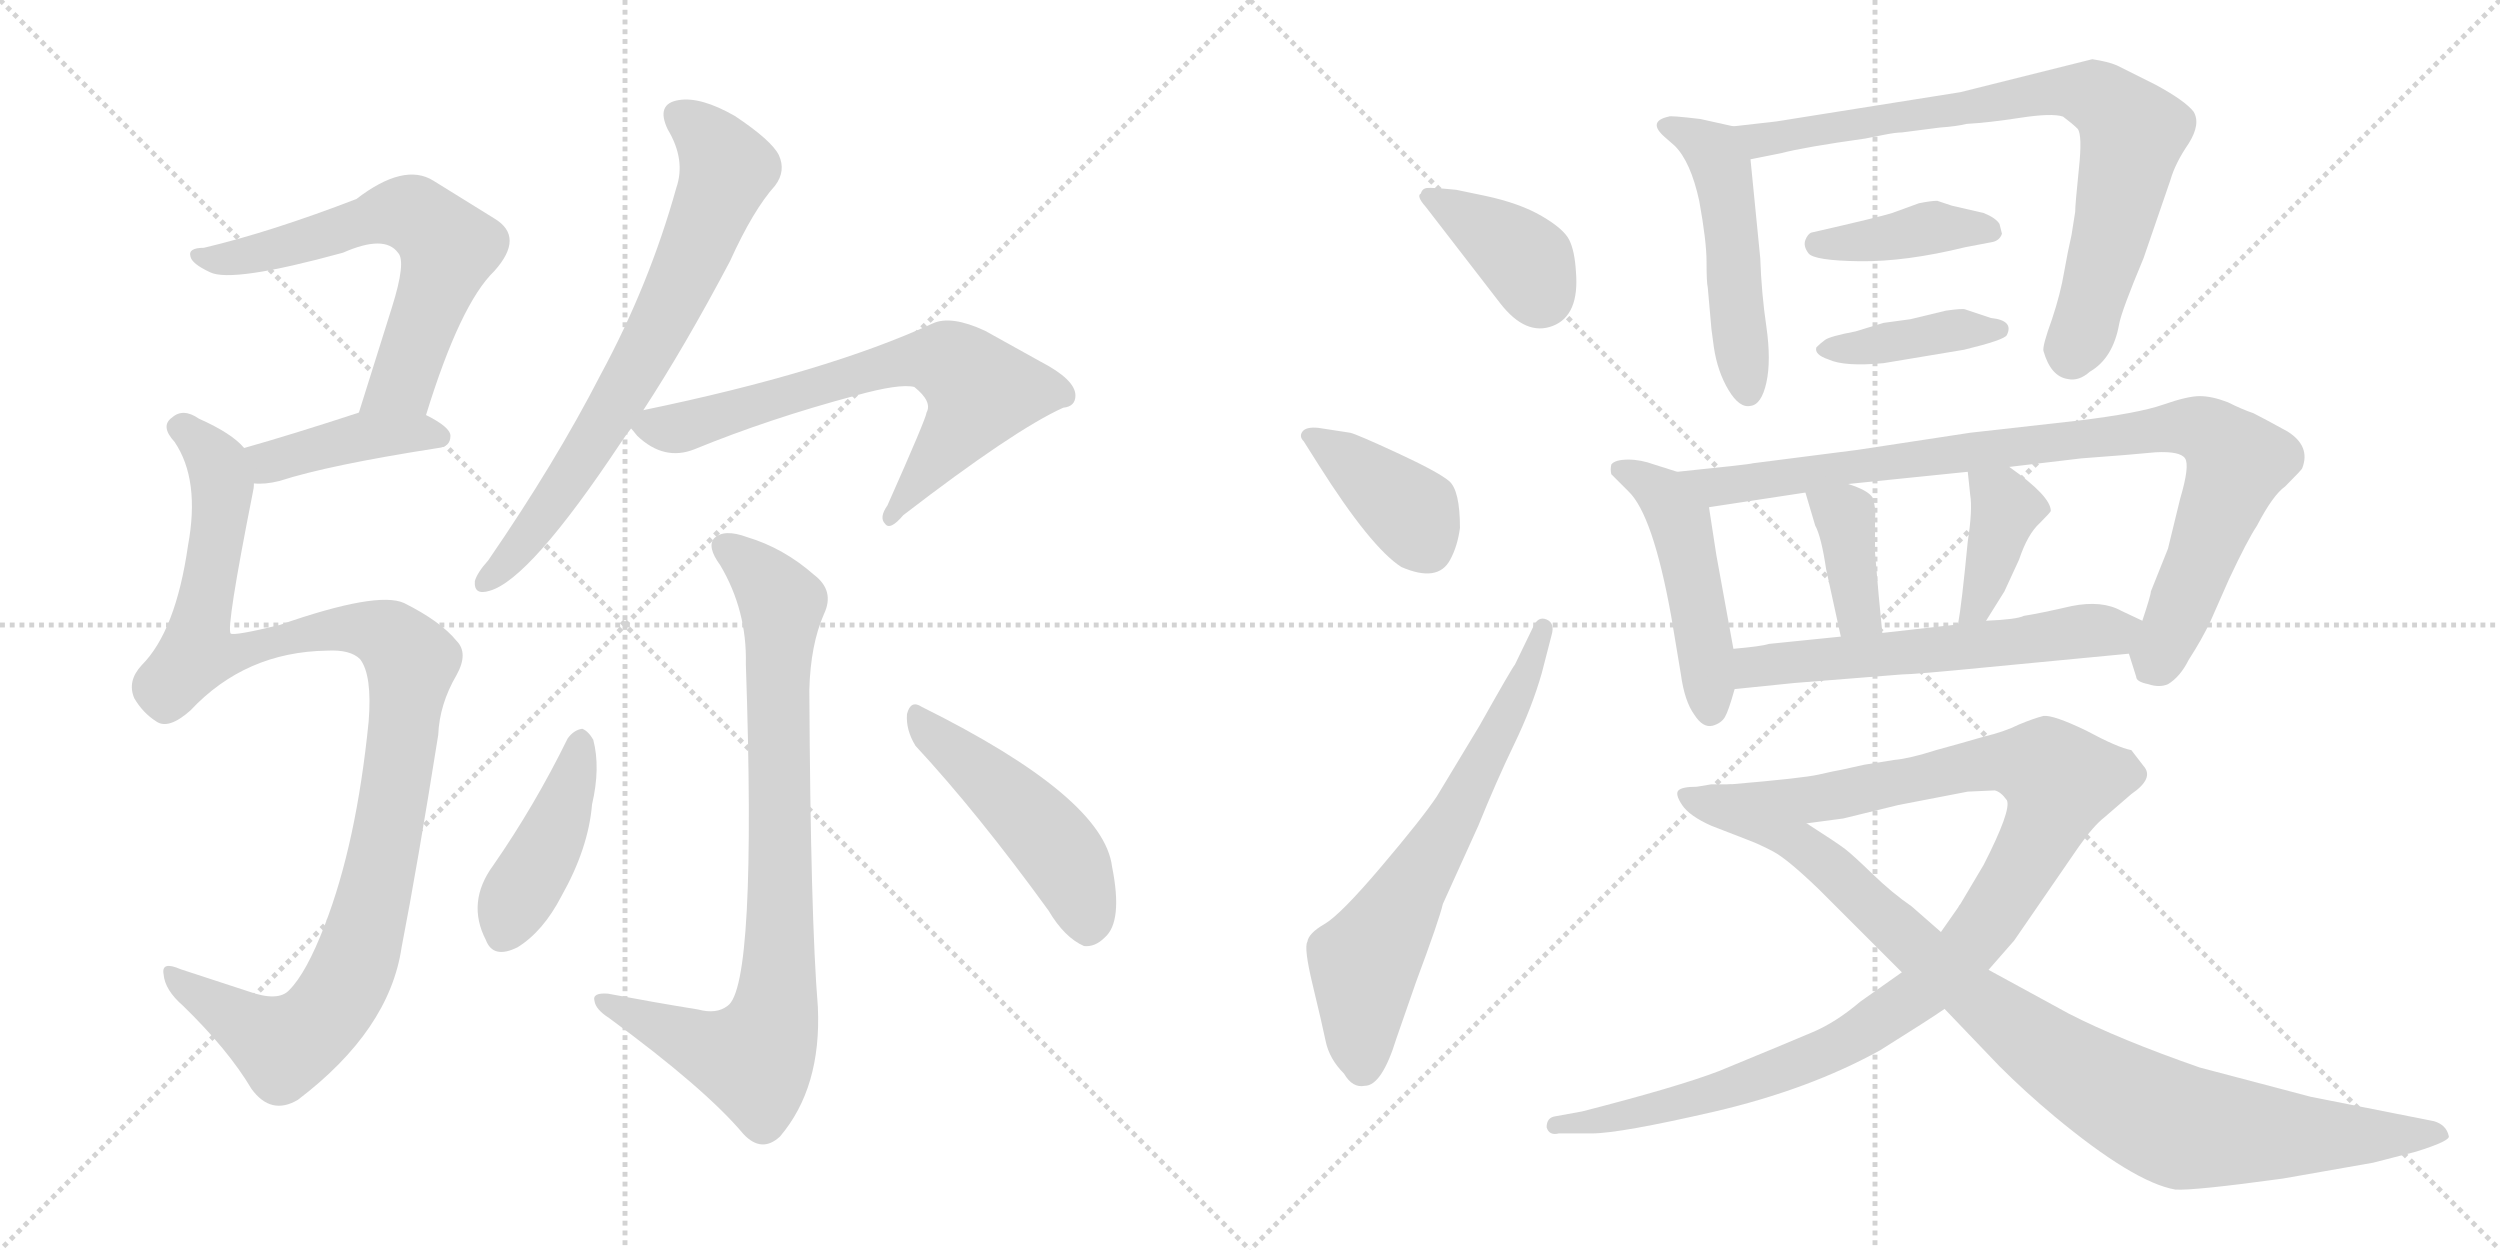 <svg version="1.1" viewBox="0 0 2048 1024" xmlns="http://www.w3.org/2000/svg">
  <g stroke="lightgray" stroke-dasharray="1,1" stroke-width="1" transform="scale(4, 4)">
    <line x1="0" y1="0" x2="256" y2="256"></line>
    <line x1="256" y1="0" x2="0" y2="256"></line>
    <line x1="128" y1="0" x2="128" y2="256"></line>
    <line x1="0" y1="128" x2="256" y2="128"></line>
    <line x1="256" y1="0" x2="512" y2="256"></line>
    <line x1="512" y1="0" x2="256" y2="256"></line>
    <line x1="384" y1="0" x2="384" y2="256"></line>
    <line x1="256" y1="128" x2="512" y2="128"></line>
  </g>
<g transform="scale(1, -1) translate(0, -850)">
   <style type="text/css">
    @keyframes keyframes0 {
      from {
       stroke: black;
       stroke-dashoffset: 627;
       stroke-width: 128;
       }
       67% {
       animation-timing-function: step-end;
       stroke: black;
       stroke-dashoffset: 0;
       stroke-width: 128;
       }
       to {
       stroke: black;
       stroke-width: 1024;
       }
       }
       #make-me-a-hanzi-animation-0 {
         animation: keyframes0 0.76s both;
         animation-delay: 0s;
         animation-timing-function: linear;
       }
    @keyframes keyframes1 {
      from {
       stroke: black;
       stroke-dashoffset: 411;
       stroke-width: 128;
       }
       57% {
       animation-timing-function: step-end;
       stroke: black;
       stroke-dashoffset: 0;
       stroke-width: 128;
       }
       to {
       stroke: black;
       stroke-width: 1024;
       }
       }
       #make-me-a-hanzi-animation-1 {
         animation: keyframes1 0.584s both;
         animation-delay: 0.76s;
         animation-timing-function: linear;
       }
    @keyframes keyframes2 {
      from {
       stroke: black;
       stroke-dashoffset: 1091;
       stroke-width: 128;
       }
       78% {
       animation-timing-function: step-end;
       stroke: black;
       stroke-dashoffset: 0;
       stroke-width: 128;
       }
       to {
       stroke: black;
       stroke-width: 1024;
       }
       }
       #make-me-a-hanzi-animation-2 {
         animation: keyframes2 1.138s both;
         animation-delay: 1.345s;
         animation-timing-function: linear;
       }
    @keyframes keyframes3 {
      from {
       stroke: black;
       stroke-dashoffset: 709;
       stroke-width: 128;
       }
       70% {
       animation-timing-function: step-end;
       stroke: black;
       stroke-dashoffset: 0;
       stroke-width: 128;
       }
       to {
       stroke: black;
       stroke-width: 1024;
       }
       }
       #make-me-a-hanzi-animation-3 {
         animation: keyframes3 0.827s both;
         animation-delay: 2.483s;
         animation-timing-function: linear;
       }
    @keyframes keyframes4 {
      from {
       stroke: black;
       stroke-dashoffset: 679;
       stroke-width: 128;
       }
       69% {
       animation-timing-function: step-end;
       stroke: black;
       stroke-dashoffset: 0;
       stroke-width: 128;
       }
       to {
       stroke: black;
       stroke-width: 1024;
       }
       }
       #make-me-a-hanzi-animation-4 {
         animation: keyframes4 0.803s both;
         animation-delay: 3.31s;
         animation-timing-function: linear;
       }
    @keyframes keyframes5 {
      from {
       stroke: black;
       stroke-dashoffset: 833;
       stroke-width: 128;
       }
       73% {
       animation-timing-function: step-end;
       stroke: black;
       stroke-dashoffset: 0;
       stroke-width: 128;
       }
       to {
       stroke: black;
       stroke-width: 1024;
       }
       }
       #make-me-a-hanzi-animation-5 {
         animation: keyframes5 0.928s both;
         animation-delay: 4.112s;
         animation-timing-function: linear;
       }
    @keyframes keyframes6 {
      from {
       stroke: black;
       stroke-dashoffset: 426;
       stroke-width: 128;
       }
       58% {
       animation-timing-function: step-end;
       stroke: black;
       stroke-dashoffset: 0;
       stroke-width: 128;
       }
       to {
       stroke: black;
       stroke-width: 1024;
       }
       }
       #make-me-a-hanzi-animation-6 {
         animation: keyframes6 0.597s both;
         animation-delay: 5.04s;
         animation-timing-function: linear;
       }
    @keyframes keyframes7 {
      from {
       stroke: black;
       stroke-dashoffset: 480;
       stroke-width: 128;
       }
       61% {
       animation-timing-function: step-end;
       stroke: black;
       stroke-dashoffset: 0;
       stroke-width: 128;
       }
       to {
       stroke: black;
       stroke-width: 1024;
       }
       }
       #make-me-a-hanzi-animation-7 {
         animation: keyframes7 0.641s both;
         animation-delay: 5.637s;
         animation-timing-function: linear;
       }
    @keyframes keyframes8 {
      from {
       stroke: black;
       stroke-dashoffset: 380;
       stroke-width: 128;
       }
       55% {
       animation-timing-function: step-end;
       stroke: black;
       stroke-dashoffset: 0;
       stroke-width: 128;
       }
       to {
       stroke: black;
       stroke-width: 1024;
       }
       }
       #make-me-a-hanzi-animation-8 {
         animation: keyframes8 0.559s both;
         animation-delay: 6.277s;
         animation-timing-function: linear;
       }
    @keyframes keyframes9 {
      from {
       stroke: black;
       stroke-dashoffset: 391;
       stroke-width: 128;
       }
       56% {
       animation-timing-function: step-end;
       stroke: black;
       stroke-dashoffset: 0;
       stroke-width: 128;
       }
       to {
       stroke: black;
       stroke-width: 1024;
       }
       }
       #make-me-a-hanzi-animation-9 {
         animation: keyframes9 0.568s both;
         animation-delay: 6.837s;
         animation-timing-function: linear;
       }
    @keyframes keyframes10 {
      from {
       stroke: black;
       stroke-dashoffset: 652;
       stroke-width: 128;
       }
       68% {
       animation-timing-function: step-end;
       stroke: black;
       stroke-dashoffset: 0;
       stroke-width: 128;
       }
       to {
       stroke: black;
       stroke-width: 1024;
       }
       }
       #make-me-a-hanzi-animation-10 {
         animation: keyframes10 0.781s both;
         animation-delay: 7.405s;
         animation-timing-function: linear;
       }
    @keyframes keyframes11 {
      from {
       stroke: black;
       stroke-dashoffset: 500;
       stroke-width: 128;
       }
       62% {
       animation-timing-function: step-end;
       stroke: black;
       stroke-dashoffset: 0;
       stroke-width: 128;
       }
       to {
       stroke: black;
       stroke-width: 1024;
       }
       }
       #make-me-a-hanzi-animation-11 {
         animation: keyframes11 0.657s both;
         animation-delay: 8.185s;
         animation-timing-function: linear;
       }
    @keyframes keyframes12 {
      from {
       stroke: black;
       stroke-dashoffset: 781;
       stroke-width: 128;
       }
       72% {
       animation-timing-function: step-end;
       stroke: black;
       stroke-dashoffset: 0;
       stroke-width: 128;
       }
       to {
       stroke: black;
       stroke-width: 1024;
       }
       }
       #make-me-a-hanzi-animation-12 {
         animation: keyframes12 0.886s both;
         animation-delay: 8.842s;
         animation-timing-function: linear;
       }
    @keyframes keyframes13 {
      from {
       stroke: black;
       stroke-dashoffset: 400;
       stroke-width: 128;
       }
       57% {
       animation-timing-function: step-end;
       stroke: black;
       stroke-dashoffset: 0;
       stroke-width: 128;
       }
       to {
       stroke: black;
       stroke-width: 1024;
       }
       }
       #make-me-a-hanzi-animation-13 {
         animation: keyframes13 0.576s both;
         animation-delay: 9.728s;
         animation-timing-function: linear;
       }
    @keyframes keyframes14 {
      from {
       stroke: black;
       stroke-dashoffset: 399;
       stroke-width: 128;
       }
       56% {
       animation-timing-function: step-end;
       stroke: black;
       stroke-dashoffset: 0;
       stroke-width: 128;
       }
       to {
       stroke: black;
       stroke-width: 1024;
       }
       }
       #make-me-a-hanzi-animation-14 {
         animation: keyframes14 0.575s both;
         animation-delay: 10.303s;
         animation-timing-function: linear;
       }
    @keyframes keyframes15 {
      from {
       stroke: black;
       stroke-dashoffset: 477;
       stroke-width: 128;
       }
       61% {
       animation-timing-function: step-end;
       stroke: black;
       stroke-dashoffset: 0;
       stroke-width: 128;
       }
       to {
       stroke: black;
       stroke-width: 1024;
       }
       }
       #make-me-a-hanzi-animation-15 {
         animation: keyframes15 0.638s both;
         animation-delay: 10.878s;
         animation-timing-function: linear;
       }
    @keyframes keyframes16 {
      from {
       stroke: black;
       stroke-dashoffset: 891;
       stroke-width: 128;
       }
       74% {
       animation-timing-function: step-end;
       stroke: black;
       stroke-dashoffset: 0;
       stroke-width: 128;
       }
       to {
       stroke: black;
       stroke-width: 1024;
       }
       }
       #make-me-a-hanzi-animation-16 {
         animation: keyframes16 0.975s both;
         animation-delay: 11.516s;
         animation-timing-function: linear;
       }
    @keyframes keyframes17 {
      from {
       stroke: black;
       stroke-dashoffset: 380;
       stroke-width: 128;
       }
       55% {
       animation-timing-function: step-end;
       stroke: black;
       stroke-dashoffset: 0;
       stroke-width: 128;
       }
       to {
       stroke: black;
       stroke-width: 1024;
       }
       }
       #make-me-a-hanzi-animation-17 {
         animation: keyframes17 0.559s both;
         animation-delay: 12.491s;
         animation-timing-function: linear;
       }
    @keyframes keyframes18 {
      from {
       stroke: black;
       stroke-dashoffset: 392;
       stroke-width: 128;
       }
       56% {
       animation-timing-function: step-end;
       stroke: black;
       stroke-dashoffset: 0;
       stroke-width: 128;
       }
       to {
       stroke: black;
       stroke-width: 1024;
       }
       }
       #make-me-a-hanzi-animation-18 {
         animation: keyframes18 0.569s both;
         animation-delay: 13.051s;
         animation-timing-function: linear;
       }
    @keyframes keyframes19 {
      from {
       stroke: black;
       stroke-dashoffset: 585;
       stroke-width: 128;
       }
       66% {
       animation-timing-function: step-end;
       stroke: black;
       stroke-dashoffset: 0;
       stroke-width: 128;
       }
       to {
       stroke: black;
       stroke-width: 1024;
       }
       }
       #make-me-a-hanzi-animation-19 {
         animation: keyframes19 0.726s both;
         animation-delay: 13.62s;
         animation-timing-function: linear;
       }
    @keyframes keyframes20 {
      from {
       stroke: black;
       stroke-dashoffset: 1045;
       stroke-width: 128;
       }
       77% {
       animation-timing-function: step-end;
       stroke: black;
       stroke-dashoffset: 0;
       stroke-width: 128;
       }
       to {
       stroke: black;
       stroke-width: 1024;
       }
       }
       #make-me-a-hanzi-animation-20 {
         animation: keyframes20 1.1s both;
         animation-delay: 14.346s;
         animation-timing-function: linear;
       }
    @keyframes keyframes21 {
      from {
       stroke: black;
       stroke-dashoffset: 957;
       stroke-width: 128;
       }
       76% {
       animation-timing-function: step-end;
       stroke: black;
       stroke-dashoffset: 0;
       stroke-width: 128;
       }
       to {
       stroke: black;
       stroke-width: 1024;
       }
       }
       #make-me-a-hanzi-animation-21 {
         animation: keyframes21 1.029s both;
         animation-delay: 15.446s;
         animation-timing-function: linear;
       }
</style>
<path d="M 349.0 510.0 Q 377.0 601.0 405.0 628.0 Q 430.0 656.0 405.0 671.0 L 355.0 702.0 Q 331.0 717.0 292.0 687.0 Q 222.0 660.0 167.0 647.0 Q 154.0 647.0 156.0 640.0 Q 157.0 634.0 172.0 627.0 Q 190.0 618.0 281.0 643.0 Q 315.0 658.0 326.0 643.0 Q 333.0 636.0 321.0 598.0 L 294.0 512.0 C 285.0 483.0 340.0 481.0 349.0 510.0 Z" fill="lightgray"></path> 
<path d="M 208.0 454.0 Q 217.0 453.0 229.0 456.0 Q 269.0 469.0 359.0 483.0 Q 369.0 484.0 369.0 493.0 Q 369.0 500.0 349.0 510.0 C 326.0 522.0 323.0 521.0 294.0 512.0 Q 239.0 494.0 200.0 483.0 C 171.0 475.0 178.0 455.0 208.0 454.0 Z" fill="lightgray"></path> 
<path d="M 268.0 317.0 Q 287.0 318.0 295.0 310.0 Q 305.0 297.0 302.0 259.0 Q 292.0 159.0 266.0 92.0 Q 251.0 53.0 237.0 39.0 Q 228.0 29.0 203.0 38.0 L 148.0 56.0 Q 132.0 63.0 134.0 52.0 Q 135.0 39.0 150.0 26.0 Q 187.0 -10.0 206.0 -42.0 Q 222.0 -64.0 244.0 -51.0 Q 319.0 6.0 329.0 74.0 Q 342.0 141.0 359.0 248.0 Q 360.0 273.0 374.0 297.0 Q 384.0 315.0 374.0 325.0 Q 361.0 341.0 331.0 356.0 Q 309.0 366.0 229.0 338.0 Q 192.0 329.0 189.0 331.0 Q 185.0 335.0 207.0 446.0 Q 208.0 450.0 208.0 454.0 C 212.0 474.0 212.0 474.0 200.0 483.0 Q 190.0 495.0 163.0 507.0 Q 150.0 516.0 141.0 508.0 Q 131.0 501.0 143.0 488.0 Q 164.0 457.0 154.0 403.0 Q 144.0 333.0 116.0 305.0 Q 104.0 292.0 110.0 278.0 Q 117.0 266.0 128.0 259.0 Q 138.0 252.0 156.0 268.0 Q 201.0 316.0 268.0 317.0 Z" fill="lightgray"></path> 
<path d="M 527.0 514.0 Q 561.0 566.0 598.0 636.0 Q 617.0 678.0 635.0 698.0 Q 644.0 710.0 638.0 723.0 Q 632.0 735.0 602.0 755.0 Q 574.0 771.0 556.0 768.0 Q 537.0 765.0 547.0 744.0 Q 562.0 719.0 554.0 696.0 Q 532.0 617.0 492.0 543.0 Q 455.0 471.0 400.0 391.0 Q 391.0 381.0 389.0 374.0 Q 388.0 362.0 401.0 366.0 Q 434.0 375.0 509.0 488.0 Q 513.0 494.0 517.0 499.0 L 527.0 514.0 Z" fill="lightgray"></path> 
<path d="M 517.0 499.0 Q 518.0 498.0 522.0 493.0 Q 544.0 472.0 569.0 482.0 Q 630.0 507.0 701.0 526.0 Q 737.0 536.0 749.0 533.0 Q 764.0 521.0 759.0 512.0 Q 759.0 508.0 727.0 436.0 Q 720.0 426.0 725.0 421.0 Q 729.0 415.0 740.0 428.0 Q 831.0 498.0 871.0 516.0 Q 881.0 517.0 881.0 526.0 Q 881.0 539.0 852.0 554.0 L 807.0 579.0 Q 779.0 592.0 764.0 585.0 Q 677.0 545.0 527.0 514.0 C 507.0 510.0 507.0 510.0 517.0 499.0 Z" fill="lightgray"></path> 
<path d="M 572.0 23.0 Q 535.0 29.0 498.0 36.0 Q 485.0 37.0 487.0 30.0 Q 488.0 23.0 499.0 16.0 Q 578.0 -42.0 609.0 -79.0 Q 624.0 -95.0 639.0 -81.0 Q 673.0 -41.0 670.0 25.0 Q 664.0 98.0 663.0 285.0 Q 664.0 322.0 675.0 347.0 Q 684.0 366.0 667.0 379.0 Q 642.0 401.0 612.0 410.0 Q 593.0 417.0 585.0 409.0 Q 579.0 402.0 590.0 387.0 Q 612.0 350.0 611.0 306.0 Q 620.0 42.0 596.0 26.0 Q 587.0 19.0 572.0 23.0 Z" fill="lightgray"></path> 
<path d="M 465.0 245.0 Q 438.0 190.0 404.0 141.0 Q 382.0 111.0 398.0 80.0 Q 404.0 64.0 424.0 74.0 Q 445.0 87.0 460.0 116.0 Q 482.0 155.0 485.0 191.0 Q 492.0 221.0 486.0 244.0 Q 482.0 251.0 477.0 253.0 Q 470.0 252.0 465.0 245.0 Z" fill="lightgray"></path> 
<path d="M 750.0 239.0 Q 801.0 184.0 859.0 104.0 Q 872.0 82.0 888.0 75.0 Q 897.0 74.0 905.0 82.0 Q 920.0 95.0 911.0 140.0 Q 904.0 197.0 755.0 271.0 Q 746.0 277.0 743.0 265.0 Q 742.0 252.0 750.0 239.0 Z" fill="lightgray"></path> 
<path d="M 1229.0 601.5 Q 1250.0 574.5 1272.0 583.0 Q 1294.0 591.5 1291.0 627.5 Q 1290.0 644.5 1285.5 653.5 Q 1281.0 662.5 1263.0 673.0 Q 1245.0 683.5 1217.0 689.5 L 1193.0 694.5 Q 1173.0 696.5 1169.0 696.0 Q 1165.0 695.5 1164.0 691.5 Q 1160.0 689.5 1168.0 680.5 L 1229.0 601.5 Z" fill="lightgray"></path> 
<path d="M 1080.0 469.5 Q 1123.0 401.5 1148.0 385.5 Q 1178.0 372.5 1188.0 391.5 Q 1194.0 402.5 1196.0 417.5 Q 1196.0 448.5 1187.0 456.0 Q 1178.0 463.5 1144.5 479.0 Q 1111.0 494.5 1106.0 495.5 L 1080.0 499.5 Q 1070.0 500.5 1067.0 496.5 Q 1064.0 492.5 1068.0 488.5 L 1080.0 469.5 Z" fill="lightgray"></path> 
<path d="M 1241.0 305.5 Q 1239.0 303.5 1212.0 255.5 L 1177.0 197.5 Q 1165.0 179.5 1131.5 140.0 Q 1098.0 100.5 1085.0 93.0 Q 1072.0 85.5 1071.0 78.5 Q 1068.0 73.5 1075.5 42.5 Q 1083.0 11.5 1086.0 -3.0 Q 1089.0 -17.5 1101.0 -29.5 Q 1108.0 -41.5 1118.0 -39.5 Q 1132.0 -39.5 1144.0 -0.5 L 1160.0 45.5 Q 1179.0 96.5 1182.0 109.5 L 1211.0 173.5 Q 1226.0 210.5 1240.5 240.5 Q 1255.0 270.5 1263.0 298.5 L 1271.0 329.5 Q 1274.0 339.5 1267.0 342.5 Q 1260.0 345.5 1256.0 336.5 L 1241.0 305.5 Z" fill="lightgray"></path> 
<path d="M 1420.0 746.5 L 1393.0 752.5 Q 1368.0 755.5 1367.0 754.5 Q 1349.0 750.5 1364.0 737.5 L 1372.0 730.5 Q 1385.0 717.5 1392.0 685.5 Q 1398.0 652.5 1398.0 635.5 Q 1398.0 618.5 1399.0 614.5 L 1402.0 580.5 L 1404.0 565.5 Q 1407.0 545.5 1416.0 530.5 Q 1425.0 515.5 1434.0 517.5 Q 1443.0 518.5 1447.0 536.5 Q 1451.0 554.5 1447.0 582.5 Q 1443.0 609.5 1442.0 638.5 L 1434.0 719.5 C 1432.0 743.5 1432.0 743.5 1420.0 746.5 Z" fill="lightgray"></path> 
<path d="M 1455.0 750.5 L 1420.0 746.5 C 1390.0 743.5 1405.0 713.5 1434.0 719.5 L 1459.0 724.5 Q 1478.0 729.5 1528.0 736.5 L 1543.0 739.5 Q 1553.0 741.5 1558.0 741.5 L 1589.0 745.5 Q 1603.0 746.5 1611.0 748.5 Q 1629.0 749.5 1655.0 753.5 Q 1681.0 757.5 1690.0 754.5 Q 1698.0 748.5 1702.0 744.5 Q 1706.0 739.5 1703.0 711.5 Q 1700.0 682.5 1700.0 676.5 Q 1699.0 670.5 1697.0 657.5 Q 1694.0 644.5 1691.0 627.5 Q 1688.0 609.5 1681.0 588.5 Q 1673.0 566.5 1674.0 562.5 Q 1680.0 541.5 1694.0 539.5 Q 1703.0 537.5 1712.0 545.5 Q 1731.0 556.5 1736.0 584.5 Q 1738.0 595.5 1756.0 638.5 L 1778.0 702.5 Q 1782.0 716.5 1793.0 732.5 Q 1803.0 748.5 1797.0 758.5 Q 1790.0 767.5 1766.0 780.5 L 1734.0 796.5 Q 1727.0 799.5 1714.0 801.5 L 1606.0 774.5 L 1455.0 750.5 Z" fill="lightgray"></path> 
<path d="M 1631.0 651.5 Q 1638.0 652.5 1640.0 658.5 L 1638.0 666.5 Q 1635.0 671.5 1625.0 675.5 L 1599.0 681.5 L 1587.0 685.5 Q 1582.0 685.5 1572.0 683.5 L 1550.0 675.5 Q 1541.0 672.5 1484.0 659.5 Q 1481.0 658.5 1479.0 653.5 Q 1477.0 648.5 1481.5 642.5 Q 1486.0 636.5 1523.5 636.0 Q 1561.0 635.5 1610.0 647.5 L 1631.0 651.5 Z" fill="lightgray"></path> 
<path d="M 1609.0 563.5 Q 1642.0 571.5 1644.0 575.5 Q 1650.0 587.5 1631.0 589.5 L 1610.0 596.5 Q 1608.0 597.5 1594.0 595.5 L 1565.0 588.5 L 1543.0 585.5 L 1520.0 578.5 Q 1499.0 574.5 1495.0 571.5 Q 1491.0 568.5 1488.0 565.5 Q 1486.0 559.5 1498.0 555.5 Q 1511.0 549.5 1543.0 552.5 L 1609.0 563.5 Z" fill="lightgray"></path> 
<path d="M 1374.0 463.5 L 1355.0 469.5 Q 1344.0 473.5 1334.0 473.5 Q 1323.0 473.5 1320.0 469.5 Q 1319.0 465.5 1320.0 461.5 Q 1324.0 457.5 1334.0 447.5 Q 1354.0 428.5 1369.0 345.5 L 1377.0 297.5 Q 1380.0 275.5 1388.0 264.5 Q 1395.0 253.5 1403.0 255.5 Q 1410.0 257.5 1413.0 262.5 Q 1416.0 267.5 1421.0 285.5 L 1420.0 318.5 L 1406.0 395.5 L 1400.0 434.5 C 1397.0 456.5 1397.0 456.5 1374.0 463.5 Z" fill="lightgray"></path> 
<path d="M 1744.0 314.5 L 1750.0 295.5 Q 1750.0 291.5 1760.0 289.5 Q 1769.0 286.5 1776.0 289.5 Q 1786.0 295.5 1793.0 309.5 Q 1804.0 326.5 1811.0 341.5 L 1826.0 375.5 Q 1841.0 407.5 1849.0 419.5 Q 1862.0 444.5 1872.0 451.5 Q 1886.0 465.5 1886.0 466.5 Q 1893.0 484.5 1874.0 496.5 Q 1854.0 507.5 1846.0 511.5 Q 1837.0 514.5 1825.0 520.5 Q 1812.0 525.5 1802.0 525.5 Q 1792.0 525.5 1772.0 518.5 Q 1752.0 511.5 1703.0 505.5 L 1614.0 495.5 L 1522.0 481.5 L 1436.0 470.5 Q 1433.0 469.5 1374.0 463.5 C 1344.0 460.5 1370.0 429.5 1400.0 434.5 L 1479.0 446.5 L 1514.0 453.5 L 1612.0 463.5 L 1646.0 467.5 L 1705.0 474.5 Q 1746.0 477.5 1766.0 479.5 Q 1786.0 480.5 1790.0 474.5 Q 1794.0 468.5 1786.0 441.5 L 1776.0 400.5 L 1762.0 365.5 Q 1762.0 362.5 1755.0 341.5 C 1746.0 312.5 1743.0 318.5 1744.0 314.5 Z" fill="lightgray"></path> 
<path d="M 1479.0 446.5 L 1487.0 419.5 Q 1492.0 410.5 1496.0 383.5 L 1508.0 328.5 C 1514.0 299.5 1545.0 301.5 1542.0 331.5 L 1539.0 362.5 L 1536.0 397.5 L 1536.0 425.5 Q 1537.0 433.5 1534.0 442.5 Q 1530.0 448.5 1514.0 453.5 C 1486.0 463.5 1473.0 467.5 1479.0 446.5 Z" fill="lightgray"></path> 
<path d="M 1612.0 463.5 L 1614.0 444.5 Q 1616.0 432.5 1612.0 406.5 Q 1607.0 354.5 1604.0 338.5 C 1599.0 308.5 1611.0 316.5 1627.0 341.5 L 1642.0 365.5 L 1654.0 391.5 Q 1661.0 412.5 1671.0 421.5 Q 1680.0 430.5 1680.0 431.5 Q 1680.0 443.5 1646.0 467.5 C 1622.0 484.5 1609.0 493.5 1612.0 463.5 Z" fill="lightgray"></path> 
<path d="M 1421.0 285.5 L 1470.0 290.5 L 1558.0 297.5 Q 1568.0 297.5 1629.0 303.5 L 1744.0 314.5 C 1774.0 317.5 1782.0 328.5 1755.0 341.5 L 1738.0 349.5 Q 1722.0 358.5 1697.0 353.5 Q 1671.0 347.5 1658.0 345.5 Q 1652.0 342.5 1627.0 341.5 L 1604.0 338.5 L 1542.0 331.5 L 1508.0 328.5 L 1449.0 322.5 Q 1443.0 320.5 1420.0 318.5 C 1390.0 315.5 1391.0 282.5 1421.0 285.5 Z" fill="lightgray"></path> 
<path d="M 1558.0 53.5 L 1524.0 29.5 Q 1504.0 12.5 1485.0 4.5 Q 1466.0 -3.5 1454.0 -8.5 Q 1442.0 -13.5 1408.0 -27.5 Q 1374.0 -40.5 1296.0 -60.5 L 1274.0 -64.5 Q 1267.0 -65.5 1267.0 -73.5 Q 1269.0 -80.5 1277.0 -78.5 L 1304.0 -78.5 Q 1327.0 -78.5 1405.0 -60.5 Q 1482.0 -42.5 1540.0 -10.5 Q 1580.0 14.5 1593.0 23.5 L 1629.0 55.5 L 1650.0 79.5 L 1703.0 156.5 Q 1715.0 173.5 1724.0 180.5 L 1746.0 199.5 Q 1765.0 212.5 1756.0 222.5 L 1746.0 235.5 Q 1735.0 237.5 1709.0 251.5 Q 1682.0 264.5 1674.0 263.5 Q 1666.0 261.5 1654.0 256.5 Q 1642.0 250.5 1625.0 246.5 Q 1608.0 241.5 1586.0 235.5 Q 1564.0 228.5 1552.0 227.5 Q 1539.0 225.5 1527.0 223.5 Q 1514.0 220.5 1509.0 219.5 Q 1503.0 218.5 1490.0 215.5 Q 1477.0 212.5 1418.0 207.5 C 1388.0 204.5 1450.0 171.5 1480.0 175.5 L 1510.0 179.5 L 1555.0 190.5 L 1612.0 201.5 L 1634.0 202.5 Q 1639.0 201.5 1644.0 194.5 Q 1648.0 186.5 1625.0 141.5 L 1606.0 109.5 Q 1605.0 108.5 1604.0 106.5 L 1590.0 86.5 L 1558.0 53.5 Z" fill="lightgray"></path> 
<path d="M 1390.0 205.5 Q 1378.0 205.5 1375.0 202.5 Q 1372.0 199.5 1378.0 190.5 Q 1384.0 181.5 1402.0 173.5 L 1433.0 161.5 Q 1441.0 158.5 1452.5 152.5 Q 1464.0 146.5 1490.0 121.5 L 1558.0 53.5 L 1593.0 23.5 L 1638.0 -23.5 Q 1659.0 -44.5 1683.0 -64.5 Q 1748.0 -118.5 1782.0 -124.5 Q 1797.0 -125.5 1870.0 -115.5 L 1944.0 -102.5 L 1979.0 -93.5 Q 2008.0 -84.5 2006.0 -80.5 Q 2004.0 -71.5 1994.0 -68.5 L 1893.0 -48.5 L 1802.0 -24.5 Q 1736.0 -1.5 1695.0 19.5 L 1629.0 55.5 L 1590.0 86.5 L 1566.0 107.5 Q 1550.0 118.5 1534.0 134.0 Q 1518.0 149.5 1511.5 154.5 Q 1505.0 159.5 1480.0 175.5 L 1418.0 207.5 L 1402.0 207.5 L 1390.0 205.5 Z" fill="lightgray"></path> 
      <clipPath id="make-me-a-hanzi-clip-0">
      <path d="M 349.0 510.0 Q 377.0 601.0 405.0 628.0 Q 430.0 656.0 405.0 671.0 L 355.0 702.0 Q 331.0 717.0 292.0 687.0 Q 222.0 660.0 167.0 647.0 Q 154.0 647.0 156.0 640.0 Q 157.0 634.0 172.0 627.0 Q 190.0 618.0 281.0 643.0 Q 315.0 658.0 326.0 643.0 Q 333.0 636.0 321.0 598.0 L 294.0 512.0 C 285.0 483.0 340.0 481.0 349.0 510.0 Z" fill="lightgray"></path>
      </clipPath>
      <path clip-path="url(#make-me-a-hanzi-clip-0)" d="M 163.0 641.0 L 184.0 637.0 L 223.0 644.0 L 326.0 676.0 L 356.0 661.0 L 367.0 647.0 L 366.0 639.0 L 334.0 547.0 L 329.0 536.0 L 301.0 518.0 " fill="none" id="make-me-a-hanzi-animation-0" stroke-dasharray="499 998" stroke-linecap="round"></path>

      <clipPath id="make-me-a-hanzi-clip-1">
      <path d="M 208.0 454.0 Q 217.0 453.0 229.0 456.0 Q 269.0 469.0 359.0 483.0 Q 369.0 484.0 369.0 493.0 Q 369.0 500.0 349.0 510.0 C 326.0 522.0 323.0 521.0 294.0 512.0 Q 239.0 494.0 200.0 483.0 C 171.0 475.0 178.0 455.0 208.0 454.0 Z" fill="lightgray"></path>
      </clipPath>
      <path clip-path="url(#make-me-a-hanzi-clip-1)" d="M 208.0 477.0 L 229.0 473.0 L 300.0 493.0 L 360.0 492.0 " fill="none" id="make-me-a-hanzi-animation-1" stroke-dasharray="283 566" stroke-linecap="round"></path>

      <clipPath id="make-me-a-hanzi-clip-2">
      <path d="M 268.0 317.0 Q 287.0 318.0 295.0 310.0 Q 305.0 297.0 302.0 259.0 Q 292.0 159.0 266.0 92.0 Q 251.0 53.0 237.0 39.0 Q 228.0 29.0 203.0 38.0 L 148.0 56.0 Q 132.0 63.0 134.0 52.0 Q 135.0 39.0 150.0 26.0 Q 187.0 -10.0 206.0 -42.0 Q 222.0 -64.0 244.0 -51.0 Q 319.0 6.0 329.0 74.0 Q 342.0 141.0 359.0 248.0 Q 360.0 273.0 374.0 297.0 Q 384.0 315.0 374.0 325.0 Q 361.0 341.0 331.0 356.0 Q 309.0 366.0 229.0 338.0 Q 192.0 329.0 189.0 331.0 Q 185.0 335.0 207.0 446.0 Q 208.0 450.0 208.0 454.0 C 212.0 474.0 212.0 474.0 200.0 483.0 Q 190.0 495.0 163.0 507.0 Q 150.0 516.0 141.0 508.0 Q 131.0 501.0 143.0 488.0 Q 164.0 457.0 154.0 403.0 Q 144.0 333.0 116.0 305.0 Q 104.0 292.0 110.0 278.0 Q 117.0 266.0 128.0 259.0 Q 138.0 252.0 156.0 268.0 Q 201.0 316.0 268.0 317.0 Z" fill="lightgray"></path>
      </clipPath>
      <path clip-path="url(#make-me-a-hanzi-clip-2)" d="M 148.0 499.0 L 179.0 469.0 L 182.0 453.0 L 161.0 315.0 L 193.0 314.0 L 221.0 325.0 L 283.0 336.0 L 319.0 328.0 L 336.0 305.0 L 322.0 194.0 L 302.0 97.0 L 283.0 44.0 L 262.0 13.0 L 233.0 -7.0 L 143.0 48.0 " fill="none" id="make-me-a-hanzi-animation-2" stroke-dasharray="963 1926" stroke-linecap="round"></path>

      <clipPath id="make-me-a-hanzi-clip-3">
      <path d="M 527.0 514.0 Q 561.0 566.0 598.0 636.0 Q 617.0 678.0 635.0 698.0 Q 644.0 710.0 638.0 723.0 Q 632.0 735.0 602.0 755.0 Q 574.0 771.0 556.0 768.0 Q 537.0 765.0 547.0 744.0 Q 562.0 719.0 554.0 696.0 Q 532.0 617.0 492.0 543.0 Q 455.0 471.0 400.0 391.0 Q 391.0 381.0 389.0 374.0 Q 388.0 362.0 401.0 366.0 Q 434.0 375.0 509.0 488.0 Q 513.0 494.0 517.0 499.0 L 527.0 514.0 Z" fill="lightgray"></path>
      </clipPath>
      <path clip-path="url(#make-me-a-hanzi-clip-3)" d="M 557.0 754.0 L 583.0 733.0 L 596.0 712.0 L 569.0 642.0 L 475.0 469.0 L 443.0 423.0 L 398.0 374.0 " fill="none" id="make-me-a-hanzi-animation-3" stroke-dasharray="581 1162" stroke-linecap="round"></path>

      <clipPath id="make-me-a-hanzi-clip-4">
      <path d="M 517.0 499.0 Q 518.0 498.0 522.0 493.0 Q 544.0 472.0 569.0 482.0 Q 630.0 507.0 701.0 526.0 Q 737.0 536.0 749.0 533.0 Q 764.0 521.0 759.0 512.0 Q 759.0 508.0 727.0 436.0 Q 720.0 426.0 725.0 421.0 Q 729.0 415.0 740.0 428.0 Q 831.0 498.0 871.0 516.0 Q 881.0 517.0 881.0 526.0 Q 881.0 539.0 852.0 554.0 L 807.0 579.0 Q 779.0 592.0 764.0 585.0 Q 677.0 545.0 527.0 514.0 C 507.0 510.0 507.0 510.0 517.0 499.0 Z" fill="lightgray"></path>
      </clipPath>
      <path clip-path="url(#make-me-a-hanzi-clip-4)" d="M 524.0 500.0 L 569.0 502.0 L 716.0 548.0 L 771.0 555.0 L 794.0 542.0 L 804.0 529.0 L 782.0 492.0 L 730.0 428.0 " fill="none" id="make-me-a-hanzi-animation-4" stroke-dasharray="551 1102" stroke-linecap="round"></path>

      <clipPath id="make-me-a-hanzi-clip-5">
      <path d="M 572.0 23.0 Q 535.0 29.0 498.0 36.0 Q 485.0 37.0 487.0 30.0 Q 488.0 23.0 499.0 16.0 Q 578.0 -42.0 609.0 -79.0 Q 624.0 -95.0 639.0 -81.0 Q 673.0 -41.0 670.0 25.0 Q 664.0 98.0 663.0 285.0 Q 664.0 322.0 675.0 347.0 Q 684.0 366.0 667.0 379.0 Q 642.0 401.0 612.0 410.0 Q 593.0 417.0 585.0 409.0 Q 579.0 402.0 590.0 387.0 Q 612.0 350.0 611.0 306.0 Q 620.0 42.0 596.0 26.0 Q 587.0 19.0 572.0 23.0 Z" fill="lightgray"></path>
      </clipPath>
      <path clip-path="url(#make-me-a-hanzi-clip-5)" d="M 594.0 403.0 L 632.0 369.0 L 641.0 352.0 L 634.0 16.0 L 618.0 -18.0 L 580.0 -9.0 L 494.0 29.0 " fill="none" id="make-me-a-hanzi-animation-5" stroke-dasharray="705 1410" stroke-linecap="round"></path>

      <clipPath id="make-me-a-hanzi-clip-6">
      <path d="M 465.0 245.0 Q 438.0 190.0 404.0 141.0 Q 382.0 111.0 398.0 80.0 Q 404.0 64.0 424.0 74.0 Q 445.0 87.0 460.0 116.0 Q 482.0 155.0 485.0 191.0 Q 492.0 221.0 486.0 244.0 Q 482.0 251.0 477.0 253.0 Q 470.0 252.0 465.0 245.0 Z" fill="lightgray"></path>
      </clipPath>
      <path clip-path="url(#make-me-a-hanzi-clip-6)" d="M 475.0 242.0 L 452.0 163.0 L 421.0 111.0 L 413.0 85.0 " fill="none" id="make-me-a-hanzi-animation-6" stroke-dasharray="298 596" stroke-linecap="round"></path>

      <clipPath id="make-me-a-hanzi-clip-7">
      <path d="M 750.0 239.0 Q 801.0 184.0 859.0 104.0 Q 872.0 82.0 888.0 75.0 Q 897.0 74.0 905.0 82.0 Q 920.0 95.0 911.0 140.0 Q 904.0 197.0 755.0 271.0 Q 746.0 277.0 743.0 265.0 Q 742.0 252.0 750.0 239.0 Z" fill="lightgray"></path>
      </clipPath>
      <path clip-path="url(#make-me-a-hanzi-clip-7)" d="M 753.0 259.0 L 856.0 167.0 L 883.0 125.0 L 890.0 90.0 " fill="none" id="make-me-a-hanzi-animation-7" stroke-dasharray="352 704" stroke-linecap="round"></path>

      <clipPath id="make-me-a-hanzi-clip-8">
      <path d="M 1229.0 601.5 Q 1250.0 574.5 1272.0 583.0 Q 1294.0 591.5 1291.0 627.5 Q 1290.0 644.5 1285.5 653.5 Q 1281.0 662.5 1263.0 673.0 Q 1245.0 683.5 1217.0 689.5 L 1193.0 694.5 Q 1173.0 696.5 1169.0 696.0 Q 1165.0 695.5 1164.0 691.5 Q 1160.0 689.5 1168.0 680.5 L 1229.0 601.5 Z" fill="lightgray"></path>
      </clipPath>
      <path clip-path="url(#make-me-a-hanzi-clip-8)" d="M 1172.0 688.5 L 1249.0 637.5 L 1262.0 608.5 " fill="none" id="make-me-a-hanzi-animation-8" stroke-dasharray="252 504" stroke-linecap="round"></path>

      <clipPath id="make-me-a-hanzi-clip-9">
      <path d="M 1080.0 469.5 Q 1123.0 401.5 1148.0 385.5 Q 1178.0 372.5 1188.0 391.5 Q 1194.0 402.5 1196.0 417.5 Q 1196.0 448.5 1187.0 456.0 Q 1178.0 463.5 1144.5 479.0 Q 1111.0 494.5 1106.0 495.5 L 1080.0 499.5 Q 1070.0 500.5 1067.0 496.5 Q 1064.0 492.5 1068.0 488.5 L 1080.0 469.5 Z" fill="lightgray"></path>
      </clipPath>
      <path clip-path="url(#make-me-a-hanzi-clip-9)" d="M 1075.0 493.5 L 1156.0 429.5 L 1170.0 400.5 " fill="none" id="make-me-a-hanzi-animation-9" stroke-dasharray="263 526" stroke-linecap="round"></path>

      <clipPath id="make-me-a-hanzi-clip-10">
      <path d="M 1241.0 305.5 Q 1239.0 303.5 1212.0 255.5 L 1177.0 197.5 Q 1165.0 179.5 1131.5 140.0 Q 1098.0 100.5 1085.0 93.0 Q 1072.0 85.5 1071.0 78.5 Q 1068.0 73.5 1075.5 42.5 Q 1083.0 11.5 1086.0 -3.0 Q 1089.0 -17.5 1101.0 -29.5 Q 1108.0 -41.5 1118.0 -39.5 Q 1132.0 -39.5 1144.0 -0.5 L 1160.0 45.5 Q 1179.0 96.5 1182.0 109.5 L 1211.0 173.5 Q 1226.0 210.5 1240.5 240.5 Q 1255.0 270.5 1263.0 298.5 L 1271.0 329.5 Q 1274.0 339.5 1267.0 342.5 Q 1260.0 345.5 1256.0 336.5 L 1241.0 305.5 Z" fill="lightgray"></path>
      </clipPath>
      <path clip-path="url(#make-me-a-hanzi-clip-10)" d="M 1116.0 -23.5 L 1117.0 60.5 L 1196.0 188.5 L 1244.0 281.5 L 1264.0 334.5 " fill="none" id="make-me-a-hanzi-animation-10" stroke-dasharray="524 1048" stroke-linecap="round"></path>

      <clipPath id="make-me-a-hanzi-clip-11">
      <path d="M 1420.0 746.5 L 1393.0 752.5 Q 1368.0 755.5 1367.0 754.5 Q 1349.0 750.5 1364.0 737.5 L 1372.0 730.5 Q 1385.0 717.5 1392.0 685.5 Q 1398.0 652.5 1398.0 635.5 Q 1398.0 618.5 1399.0 614.5 L 1402.0 580.5 L 1404.0 565.5 Q 1407.0 545.5 1416.0 530.5 Q 1425.0 515.5 1434.0 517.5 Q 1443.0 518.5 1447.0 536.5 Q 1451.0 554.5 1447.0 582.5 Q 1443.0 609.5 1442.0 638.5 L 1434.0 719.5 C 1432.0 743.5 1432.0 743.5 1420.0 746.5 Z" fill="lightgray"></path>
      </clipPath>
      <path clip-path="url(#make-me-a-hanzi-clip-11)" d="M 1366.0 745.5 L 1396.0 732.5 L 1411.0 710.5 L 1432.0 527.5 " fill="none" id="make-me-a-hanzi-animation-11" stroke-dasharray="372 744" stroke-linecap="round"></path>

      <clipPath id="make-me-a-hanzi-clip-12">
      <path d="M 1455.0 750.5 L 1420.0 746.5 C 1390.0 743.5 1405.0 713.5 1434.0 719.5 L 1459.0 724.5 Q 1478.0 729.5 1528.0 736.5 L 1543.0 739.5 Q 1553.0 741.5 1558.0 741.5 L 1589.0 745.5 Q 1603.0 746.5 1611.0 748.5 Q 1629.0 749.5 1655.0 753.5 Q 1681.0 757.5 1690.0 754.5 Q 1698.0 748.5 1702.0 744.5 Q 1706.0 739.5 1703.0 711.5 Q 1700.0 682.5 1700.0 676.5 Q 1699.0 670.5 1697.0 657.5 Q 1694.0 644.5 1691.0 627.5 Q 1688.0 609.5 1681.0 588.5 Q 1673.0 566.5 1674.0 562.5 Q 1680.0 541.5 1694.0 539.5 Q 1703.0 537.5 1712.0 545.5 Q 1731.0 556.5 1736.0 584.5 Q 1738.0 595.5 1756.0 638.5 L 1778.0 702.5 Q 1782.0 716.5 1793.0 732.5 Q 1803.0 748.5 1797.0 758.5 Q 1790.0 767.5 1766.0 780.5 L 1734.0 796.5 Q 1727.0 799.5 1714.0 801.5 L 1606.0 774.5 L 1455.0 750.5 Z" fill="lightgray"></path>
      </clipPath>
      <path clip-path="url(#make-me-a-hanzi-clip-12)" d="M 1427.0 741.5 L 1451.0 736.5 L 1680.0 774.5 L 1696.0 775.5 L 1725.0 765.5 L 1747.0 741.5 L 1725.0 639.5 L 1697.0 559.5 " fill="none" id="make-me-a-hanzi-animation-12" stroke-dasharray="653 1306" stroke-linecap="round"></path>

      <clipPath id="make-me-a-hanzi-clip-13">
      <path d="M 1631.0 651.5 Q 1638.0 652.5 1640.0 658.5 L 1638.0 666.5 Q 1635.0 671.5 1625.0 675.5 L 1599.0 681.5 L 1587.0 685.5 Q 1582.0 685.5 1572.0 683.5 L 1550.0 675.5 Q 1541.0 672.5 1484.0 659.5 Q 1481.0 658.5 1479.0 653.5 Q 1477.0 648.5 1481.5 642.5 Q 1486.0 636.5 1523.5 636.0 Q 1561.0 635.5 1610.0 647.5 L 1631.0 651.5 Z" fill="lightgray"></path>
      </clipPath>
      <path clip-path="url(#make-me-a-hanzi-clip-13)" d="M 1489.0 650.5 L 1513.0 649.5 L 1587.0 664.5 L 1631.0 660.5 " fill="none" id="make-me-a-hanzi-animation-13" stroke-dasharray="272 544" stroke-linecap="round"></path>

      <clipPath id="make-me-a-hanzi-clip-14">
      <path d="M 1609.0 563.5 Q 1642.0 571.5 1644.0 575.5 Q 1650.0 587.5 1631.0 589.5 L 1610.0 596.5 Q 1608.0 597.5 1594.0 595.5 L 1565.0 588.5 L 1543.0 585.5 L 1520.0 578.5 Q 1499.0 574.5 1495.0 571.5 Q 1491.0 568.5 1488.0 565.5 Q 1486.0 559.5 1498.0 555.5 Q 1511.0 549.5 1543.0 552.5 L 1609.0 563.5 Z" fill="lightgray"></path>
      </clipPath>
      <path clip-path="url(#make-me-a-hanzi-clip-14)" d="M 1496.0 563.5 L 1638.0 580.5 " fill="none" id="make-me-a-hanzi-animation-14" stroke-dasharray="271 542" stroke-linecap="round"></path>

      <clipPath id="make-me-a-hanzi-clip-15">
      <path d="M 1374.0 463.5 L 1355.0 469.5 Q 1344.0 473.5 1334.0 473.5 Q 1323.0 473.5 1320.0 469.5 Q 1319.0 465.5 1320.0 461.5 Q 1324.0 457.5 1334.0 447.5 Q 1354.0 428.5 1369.0 345.5 L 1377.0 297.5 Q 1380.0 275.5 1388.0 264.5 Q 1395.0 253.5 1403.0 255.5 Q 1410.0 257.5 1413.0 262.5 Q 1416.0 267.5 1421.0 285.5 L 1420.0 318.5 L 1406.0 395.5 L 1400.0 434.5 C 1397.0 456.5 1397.0 456.5 1374.0 463.5 Z" fill="lightgray"></path>
      </clipPath>
      <path clip-path="url(#make-me-a-hanzi-clip-15)" d="M 1329.0 465.5 L 1363.0 444.5 L 1376.0 420.5 L 1394.0 337.5 L 1401.0 269.5 " fill="none" id="make-me-a-hanzi-animation-15" stroke-dasharray="349 698" stroke-linecap="round"></path>

      <clipPath id="make-me-a-hanzi-clip-16">
      <path d="M 1744.0 314.5 L 1750.0 295.5 Q 1750.0 291.5 1760.0 289.5 Q 1769.0 286.5 1776.0 289.5 Q 1786.0 295.5 1793.0 309.5 Q 1804.0 326.5 1811.0 341.5 L 1826.0 375.5 Q 1841.0 407.5 1849.0 419.5 Q 1862.0 444.5 1872.0 451.5 Q 1886.0 465.5 1886.0 466.5 Q 1893.0 484.5 1874.0 496.5 Q 1854.0 507.5 1846.0 511.5 Q 1837.0 514.5 1825.0 520.5 Q 1812.0 525.5 1802.0 525.5 Q 1792.0 525.5 1772.0 518.5 Q 1752.0 511.5 1703.0 505.5 L 1614.0 495.5 L 1522.0 481.5 L 1436.0 470.5 Q 1433.0 469.5 1374.0 463.5 C 1344.0 460.5 1370.0 429.5 1400.0 434.5 L 1479.0 446.5 L 1514.0 453.5 L 1612.0 463.5 L 1646.0 467.5 L 1705.0 474.5 Q 1746.0 477.5 1766.0 479.5 Q 1786.0 480.5 1790.0 474.5 Q 1794.0 468.5 1786.0 441.5 L 1776.0 400.5 L 1762.0 365.5 Q 1762.0 362.5 1755.0 341.5 C 1746.0 312.5 1743.0 318.5 1744.0 314.5 Z" fill="lightgray"></path>
      </clipPath>
      <path clip-path="url(#make-me-a-hanzi-clip-16)" d="M 1394.0 455.5 L 1407.0 450.5 L 1787.0 501.5 L 1804.0 498.5 L 1833.0 471.5 L 1763.0 304.5 " fill="none" id="make-me-a-hanzi-animation-16" stroke-dasharray="763 1526" stroke-linecap="round"></path>

      <clipPath id="make-me-a-hanzi-clip-17">
      <path d="M 1479.0 446.5 L 1487.0 419.5 Q 1492.0 410.5 1496.0 383.5 L 1508.0 328.5 C 1514.0 299.5 1545.0 301.5 1542.0 331.5 L 1539.0 362.5 L 1536.0 397.5 L 1536.0 425.5 Q 1537.0 433.5 1534.0 442.5 Q 1530.0 448.5 1514.0 453.5 C 1486.0 463.5 1473.0 467.5 1479.0 446.5 Z" fill="lightgray"></path>
      </clipPath>
      <path clip-path="url(#make-me-a-hanzi-clip-17)" d="M 1486.0 441.5 L 1511.0 424.5 L 1524.0 345.5 L 1536.0 338.5 " fill="none" id="make-me-a-hanzi-animation-17" stroke-dasharray="252 504" stroke-linecap="round"></path>

      <clipPath id="make-me-a-hanzi-clip-18">
      <path d="M 1612.0 463.5 L 1614.0 444.5 Q 1616.0 432.5 1612.0 406.5 Q 1607.0 354.5 1604.0 338.5 C 1599.0 308.5 1611.0 316.5 1627.0 341.5 L 1642.0 365.5 L 1654.0 391.5 Q 1661.0 412.5 1671.0 421.5 Q 1680.0 430.5 1680.0 431.5 Q 1680.0 443.5 1646.0 467.5 C 1622.0 484.5 1609.0 493.5 1612.0 463.5 Z" fill="lightgray"></path>
      </clipPath>
      <path clip-path="url(#make-me-a-hanzi-clip-18)" d="M 1618.0 459.5 L 1643.0 433.5 L 1620.0 352.5 L 1609.0 341.5 " fill="none" id="make-me-a-hanzi-animation-18" stroke-dasharray="264 528" stroke-linecap="round"></path>

      <clipPath id="make-me-a-hanzi-clip-19">
      <path d="M 1421.0 285.5 L 1470.0 290.5 L 1558.0 297.5 Q 1568.0 297.5 1629.0 303.5 L 1744.0 314.5 C 1774.0 317.5 1782.0 328.5 1755.0 341.5 L 1738.0 349.5 Q 1722.0 358.5 1697.0 353.5 Q 1671.0 347.5 1658.0 345.5 Q 1652.0 342.5 1627.0 341.5 L 1604.0 338.5 L 1542.0 331.5 L 1508.0 328.5 L 1449.0 322.5 Q 1443.0 320.5 1420.0 318.5 C 1390.0 315.5 1391.0 282.5 1421.0 285.5 Z" fill="lightgray"></path>
      </clipPath>
      <path clip-path="url(#make-me-a-hanzi-clip-19)" d="M 1427.0 291.5 L 1435.0 302.5 L 1458.0 307.5 L 1748.0 336.5 " fill="none" id="make-me-a-hanzi-animation-19" stroke-dasharray="457 914" stroke-linecap="round"></path>

      <clipPath id="make-me-a-hanzi-clip-20">
      <path d="M 1558.0 53.5 L 1524.0 29.5 Q 1504.0 12.5 1485.0 4.5 Q 1466.0 -3.5 1454.0 -8.5 Q 1442.0 -13.5 1408.0 -27.5 Q 1374.0 -40.5 1296.0 -60.5 L 1274.0 -64.5 Q 1267.0 -65.5 1267.0 -73.5 Q 1269.0 -80.5 1277.0 -78.5 L 1304.0 -78.5 Q 1327.0 -78.5 1405.0 -60.5 Q 1482.0 -42.5 1540.0 -10.5 Q 1580.0 14.5 1593.0 23.5 L 1629.0 55.5 L 1650.0 79.5 L 1703.0 156.5 Q 1715.0 173.5 1724.0 180.5 L 1746.0 199.5 Q 1765.0 212.5 1756.0 222.5 L 1746.0 235.5 Q 1735.0 237.5 1709.0 251.5 Q 1682.0 264.5 1674.0 263.5 Q 1666.0 261.5 1654.0 256.5 Q 1642.0 250.5 1625.0 246.5 Q 1608.0 241.5 1586.0 235.5 Q 1564.0 228.5 1552.0 227.5 Q 1539.0 225.5 1527.0 223.5 Q 1514.0 220.5 1509.0 219.5 Q 1503.0 218.5 1490.0 215.5 Q 1477.0 212.5 1418.0 207.5 C 1388.0 204.5 1450.0 171.5 1480.0 175.5 L 1510.0 179.5 L 1555.0 190.5 L 1612.0 201.5 L 1634.0 202.5 Q 1639.0 201.5 1644.0 194.5 Q 1648.0 186.5 1625.0 141.5 L 1606.0 109.5 Q 1605.0 108.5 1604.0 106.5 L 1590.0 86.5 L 1558.0 53.5 Z" fill="lightgray"></path>
      </clipPath>
      <path clip-path="url(#make-me-a-hanzi-clip-20)" d="M 1438.0 201.5 L 1485.0 194.5 L 1640.0 226.5 L 1676.0 220.5 L 1687.0 208.5 L 1665.0 154.5 L 1622.0 86.5 L 1576.0 39.5 L 1539.0 12.5 L 1464.0 -24.5 L 1391.0 -50.5 L 1274.0 -71.5 " fill="none" id="make-me-a-hanzi-animation-20" stroke-dasharray="917 1834" stroke-linecap="round"></path>

      <clipPath id="make-me-a-hanzi-clip-21">
      <path d="M 1390.0 205.5 Q 1378.0 205.5 1375.0 202.5 Q 1372.0 199.5 1378.0 190.5 Q 1384.0 181.5 1402.0 173.5 L 1433.0 161.5 Q 1441.0 158.5 1452.5 152.5 Q 1464.0 146.5 1490.0 121.5 L 1558.0 53.5 L 1593.0 23.5 L 1638.0 -23.5 Q 1659.0 -44.5 1683.0 -64.5 Q 1748.0 -118.5 1782.0 -124.5 Q 1797.0 -125.5 1870.0 -115.5 L 1944.0 -102.5 L 1979.0 -93.5 Q 2008.0 -84.5 2006.0 -80.5 Q 2004.0 -71.5 1994.0 -68.5 L 1893.0 -48.5 L 1802.0 -24.5 Q 1736.0 -1.5 1695.0 19.5 L 1629.0 55.5 L 1590.0 86.5 L 1566.0 107.5 Q 1550.0 118.5 1534.0 134.0 Q 1518.0 149.5 1511.5 154.5 Q 1505.0 159.5 1480.0 175.5 L 1418.0 207.5 L 1402.0 207.5 L 1390.0 205.5 Z" fill="lightgray"></path>
      </clipPath>
      <path clip-path="url(#make-me-a-hanzi-clip-21)" d="M 1384.0 198.5 L 1478.0 156.5 L 1590.0 55.5 L 1667.0 -4.5 L 1771.0 -66.5 L 1854.0 -79.5 L 1999.0 -79.5 " fill="none" id="make-me-a-hanzi-animation-21" stroke-dasharray="829 1658" stroke-linecap="round"></path>

</g>
</svg>
